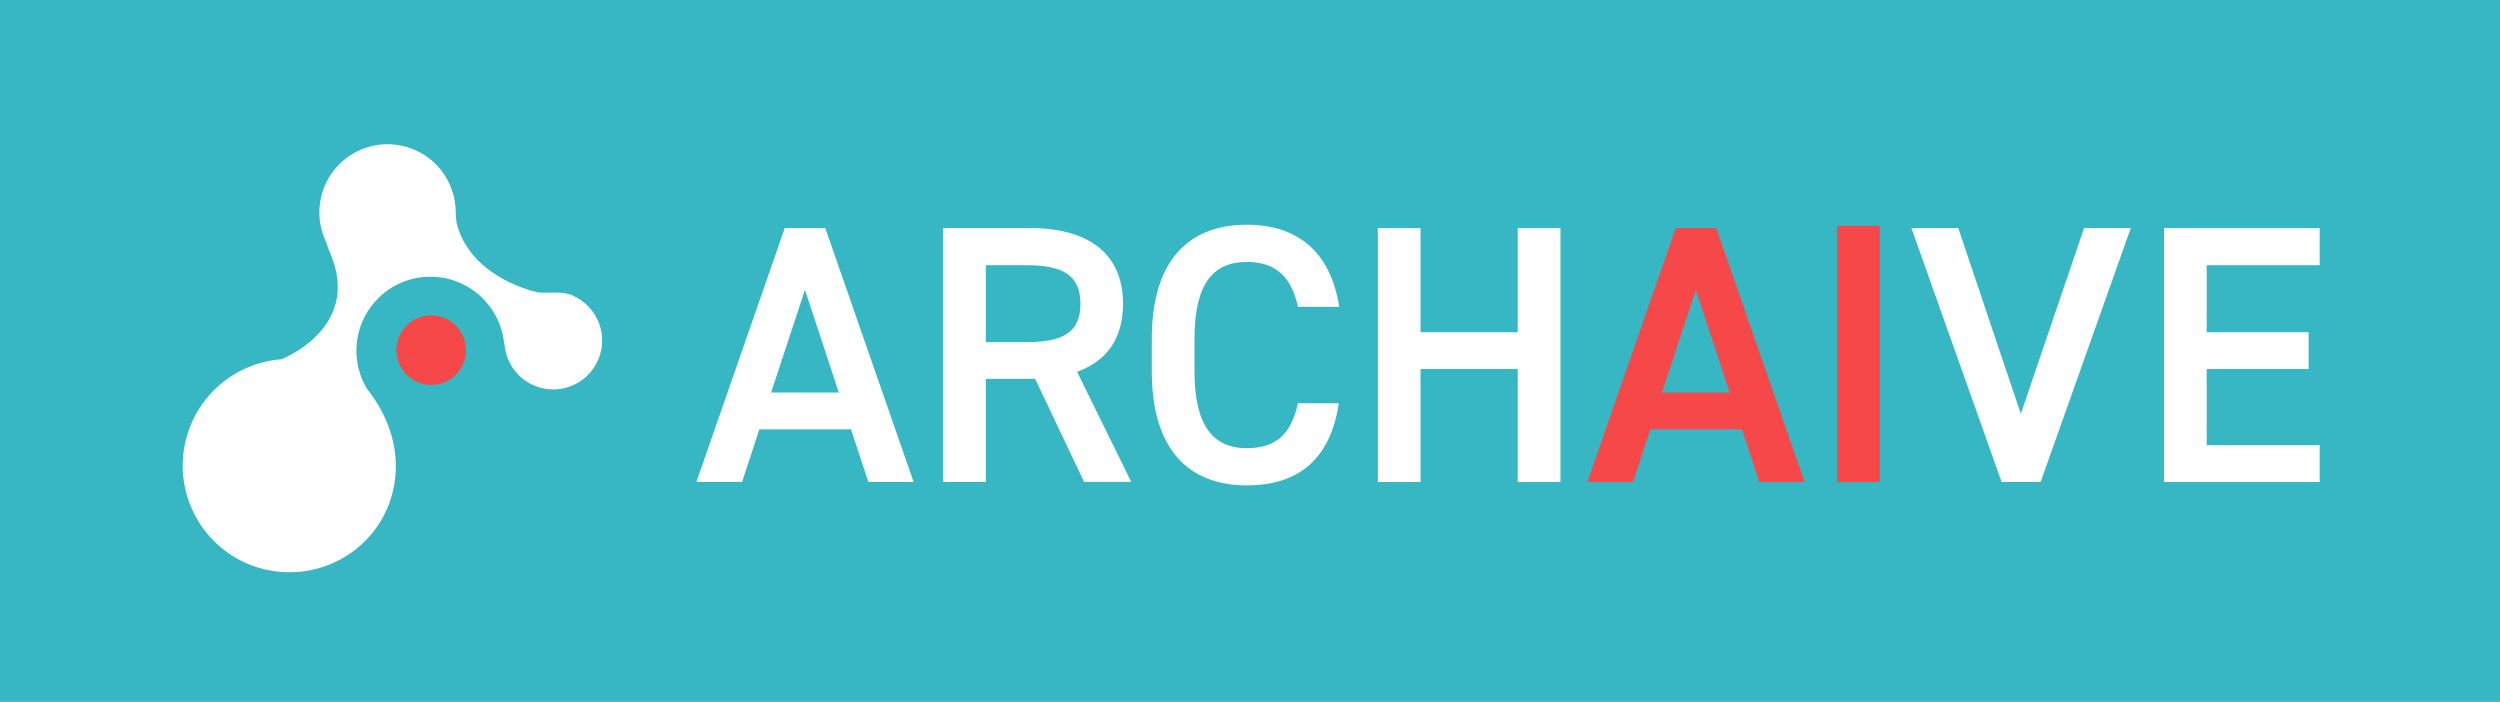 <svg width="260" height="73" viewBox="0 0 260 73" fill="none" xmlns="http://www.w3.org/2000/svg">
<rect width="260" height="73" fill="#37B7C4"/>
<path d="M72.426 50.121L81.616 23.711H85.826L95.016 50.121H90.306L88.506 44.651H78.976L77.176 50.121H72.426ZM80.196 40.821H87.236L83.716 30.141L80.196 40.821Z" fill="white"/>
<path d="M112.746 50.121L107.656 39.401H102.526V50.121H98.086V23.711H107.076C113.166 23.711 116.796 26.351 116.796 31.591C116.796 35.231 115.076 37.561 112.016 38.671L117.646 50.111H112.746V50.121ZM106.776 35.581C110.526 35.581 112.366 34.581 112.366 31.601C112.366 28.621 110.526 27.581 106.776 27.581H102.526V35.581H106.776Z" fill="white"/>
<path d="M134.986 31.911C134.296 28.691 132.576 27.241 129.666 27.241C126.146 27.241 124.226 29.541 124.226 35.241V38.611C124.226 44.241 126.136 46.611 129.666 46.611C132.686 46.611 134.296 45.161 134.986 41.941H139.236C138.356 47.871 134.906 50.481 129.666 50.481C123.776 50.481 119.786 46.921 119.786 38.611V35.241C119.786 26.931 123.766 23.371 129.666 23.371C134.906 23.371 138.396 26.161 139.276 31.911H134.986Z" fill="white"/>
<path d="M147.736 34.551H157.846V23.721H162.286V50.131H157.846V38.381H147.736V50.131H143.296V23.721H147.736V34.551Z" fill="white"/>
<path d="M165.086 50.121L174.276 23.711H178.486L187.676 50.121H182.966L181.166 44.651H171.636L169.836 50.121H165.086ZM172.846 40.821H179.886L176.366 30.141L172.846 40.821Z" fill="#F64848"/>
<path d="M195.496 50.121H191.056V23.481H195.496V50.121Z" fill="#F64848"/>
<path d="M203.656 23.711L210.166 43.041L216.746 23.711H221.606L212.226 50.121H208.166L198.786 23.711H203.646H203.656Z" fill="white"/>
<path d="M241.246 23.711V27.581H229.496V34.551H240.096V38.381H229.496V46.301H241.246V50.131H225.056V23.721H241.246V23.711Z" fill="white"/>
<path d="M44.846 40.031C46.845 40.031 48.466 38.41 48.466 36.411C48.466 34.412 46.845 32.791 44.846 32.791C42.846 32.791 41.226 34.412 41.226 36.411C41.226 38.41 42.846 40.031 44.846 40.031Z" fill="#F64848"/>
<path d="M59.586 30.741C58.396 30.221 57.035 30.531 55.936 30.411C54.076 29.961 50.306 28.621 48.386 25.381C48.366 25.351 48.346 25.311 48.316 25.271C47.986 24.691 47.716 24.051 47.526 23.351C47.396 22.721 47.396 22.221 47.396 22.091C47.396 18.801 45.106 15.841 41.756 15.151C37.926 14.351 34.166 16.811 33.365 20.641C33.026 22.251 33.266 23.841 33.936 25.211C34.006 25.501 34.126 25.831 34.296 26.221C37.126 32.681 32.036 36.171 29.286 37.361C24.476 37.711 20.276 41.201 19.235 46.161C17.985 52.161 21.836 58.031 27.826 59.281C33.826 60.531 39.756 56.701 40.946 50.691C42.136 44.731 38.126 40.491 38.086 40.301C37.436 39.171 37.066 37.871 37.066 36.471C37.066 32.501 40.076 29.231 43.946 28.821C43.956 28.821 43.966 28.821 43.976 28.821C44.236 28.791 44.496 28.781 44.766 28.781C48.746 28.781 52.016 31.801 52.425 35.671C52.435 35.701 52.456 35.741 52.466 35.771C52.596 37.591 53.706 39.281 55.495 40.071C58.066 41.201 61.066 40.031 62.196 37.451C63.326 34.881 62.156 31.881 59.576 30.751L59.586 30.741Z" fill="white"/>
</svg>
